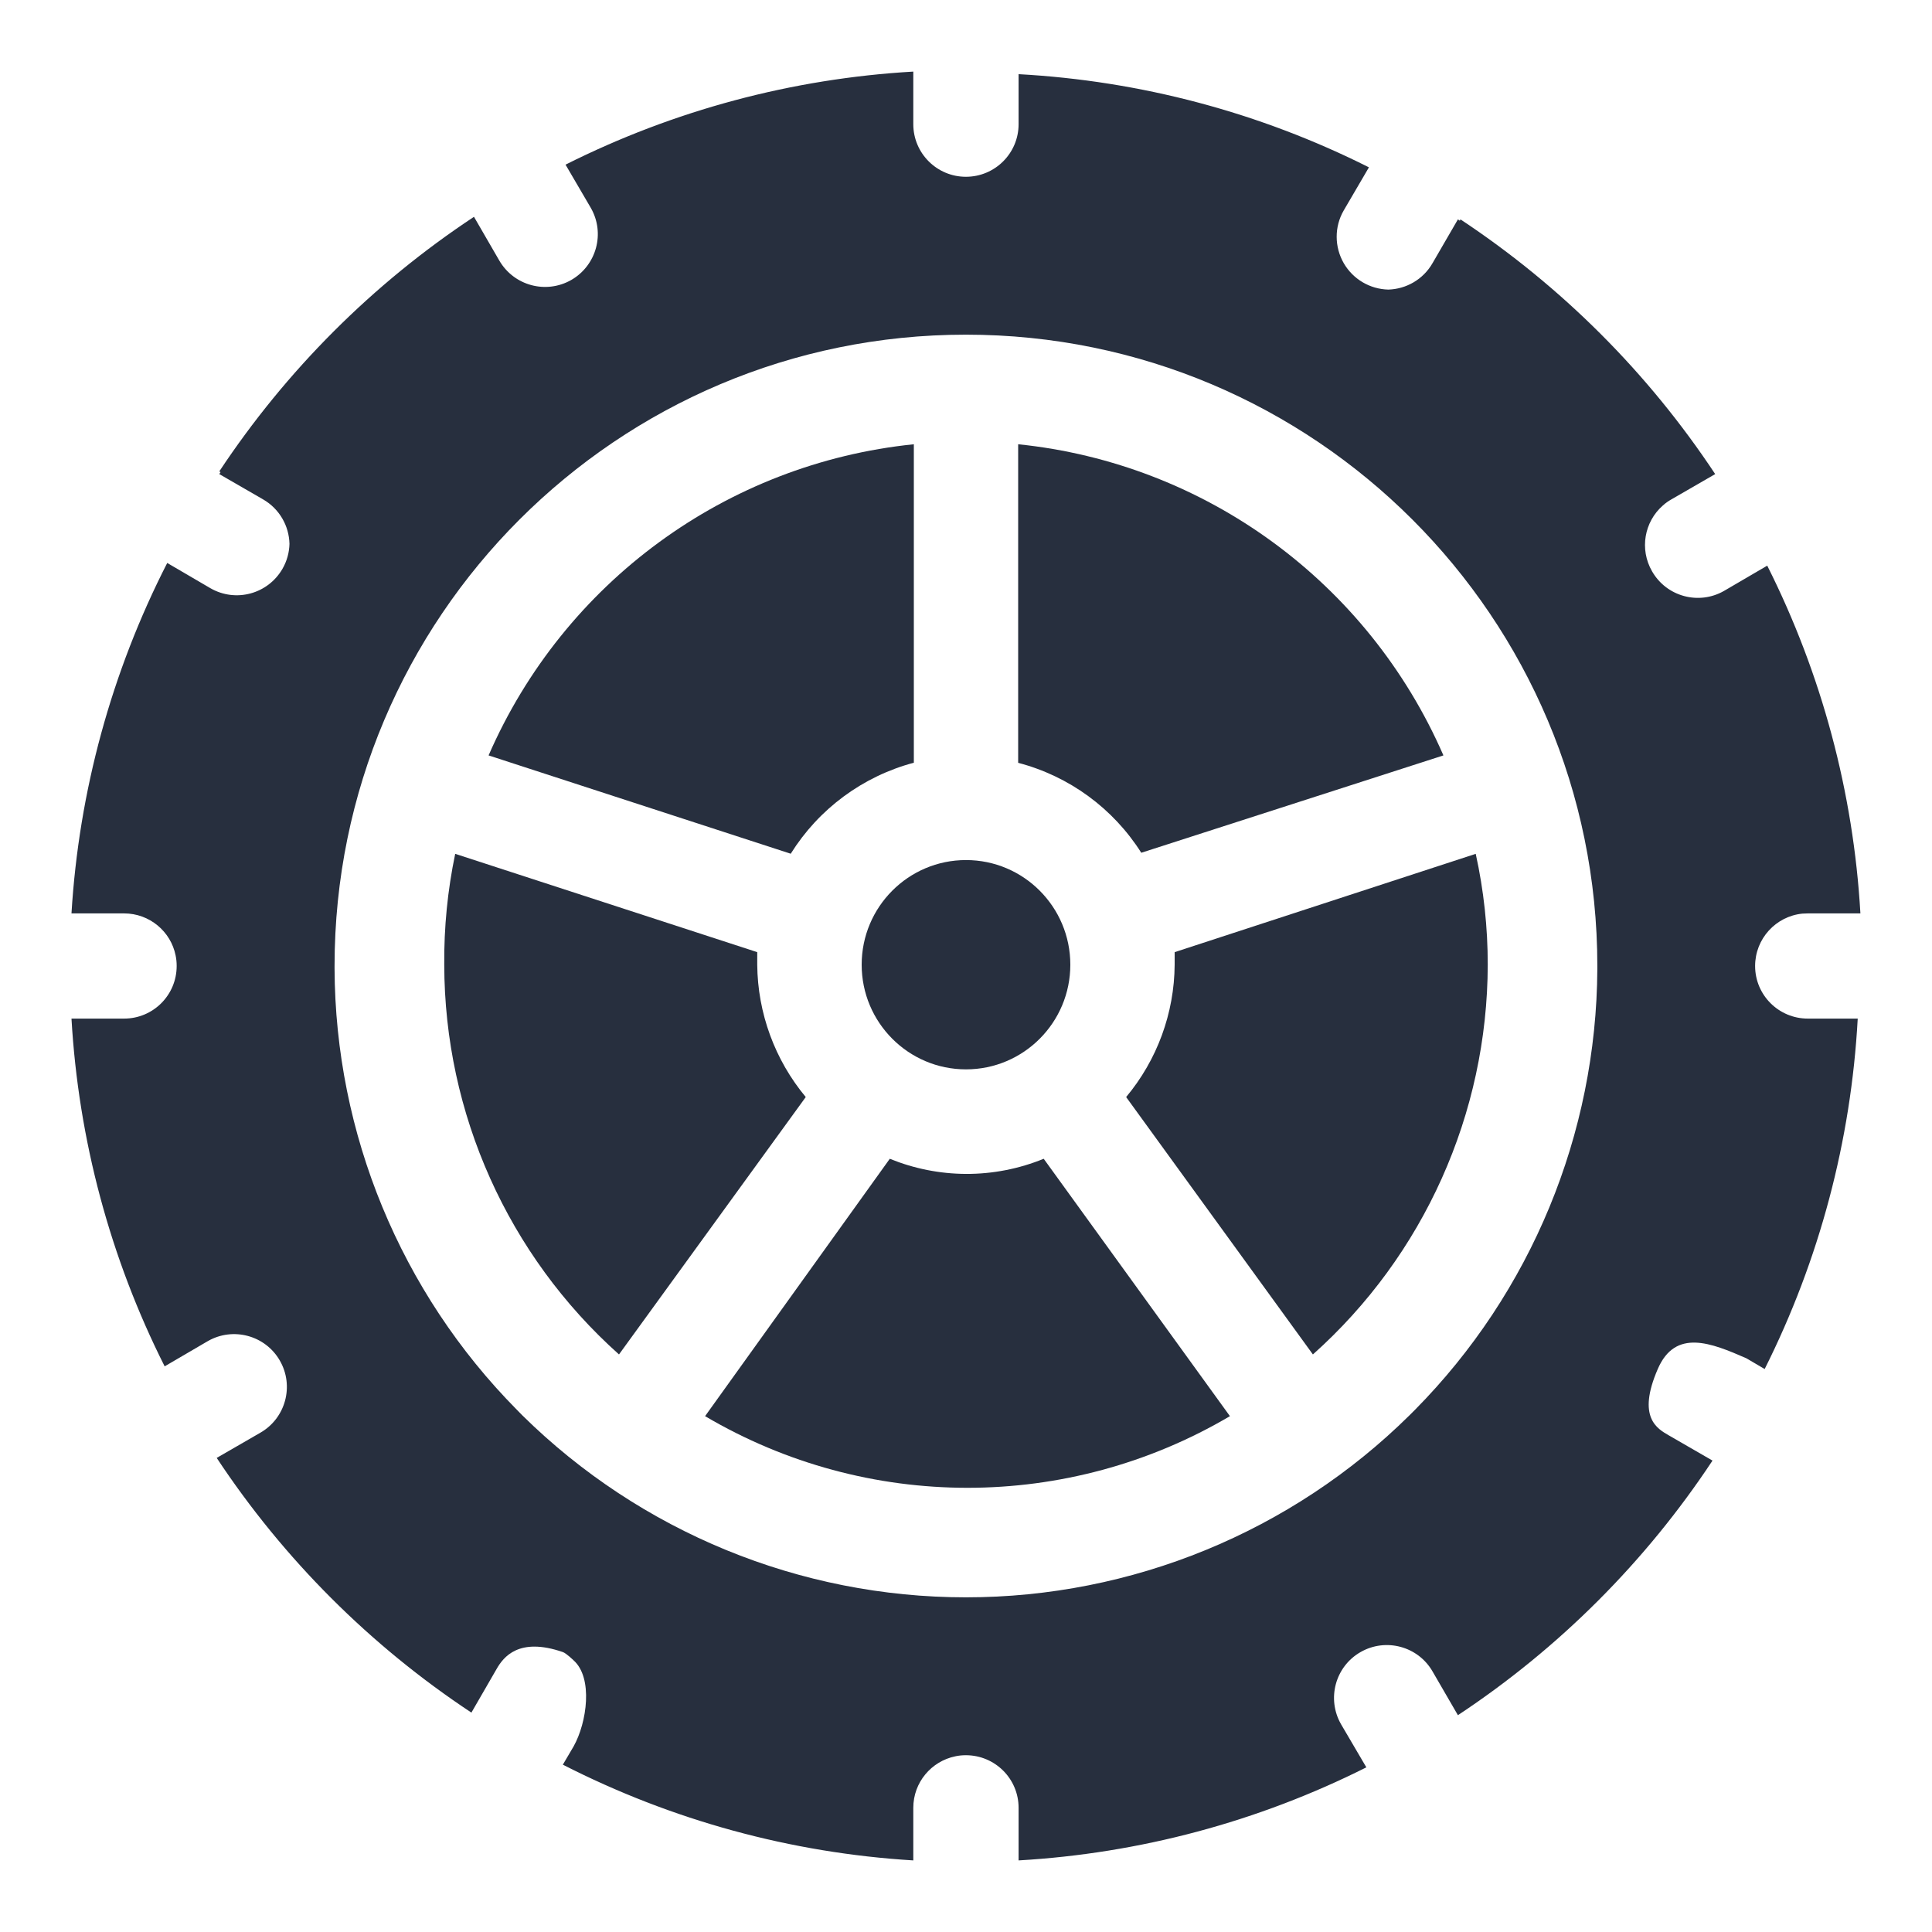 <svg width="18" height="18" viewBox="0 0 18 18" fill="none" xmlns="http://www.w3.org/2000/svg">
<path fill-rule="evenodd" clip-rule="evenodd" d="M9.49 17.333V16.843C9.49 16.572 9.27 16.353 8.999 16.353C8.966 16.353 8.932 16.356 8.901 16.363C8.677 16.409 8.509 16.606 8.509 16.843V17.333C7.371 17.264 6.26 16.96 5.244 16.441L5.344 16.271C5.469 16.048 5.527 15.632 5.344 15.469C5.344 15.469 5.276 15.403 5.244 15.392C4.833 15.25 4.69 15.439 4.627 15.549L4.392 15.956C3.449 15.332 2.642 14.525 2.019 13.583L2.426 13.348C2.661 13.213 2.743 12.912 2.607 12.676C2.472 12.441 2.171 12.36 1.936 12.495L1.534 12.73C1.026 11.721 0.731 10.618 0.666 9.49H1.156C1.427 9.49 1.646 9.271 1.646 9C1.646 8.966 1.643 8.933 1.636 8.901C1.591 8.678 1.393 8.51 1.156 8.51L0.666 8.51C0.735 7.372 1.039 6.26 1.558 5.245L1.96 5.48C2.196 5.616 2.496 5.535 2.632 5.299C2.674 5.226 2.695 5.146 2.697 5.067C2.693 4.901 2.605 4.741 2.45 4.652L2.043 4.417C2.047 4.411 2.051 4.405 2.055 4.399L2.043 4.392C2.667 3.45 3.474 2.643 4.416 2.02L4.651 2.426C4.787 2.662 5.087 2.743 5.323 2.608C5.558 2.472 5.64 2.172 5.504 1.936L5.269 1.534C6.279 1.027 7.381 0.732 8.509 0.667V1.157C8.509 1.428 8.729 1.647 8.999 1.647C9.27 1.647 9.49 1.428 9.49 1.157V0.691C10.626 0.753 11.737 1.048 12.754 1.559L12.519 1.961C12.431 2.113 12.432 2.301 12.52 2.453C12.606 2.601 12.763 2.694 12.935 2.698C13.1 2.693 13.259 2.605 13.347 2.451L13.583 2.044C13.589 2.048 13.595 2.052 13.601 2.056L13.607 2.044C14.549 2.668 15.356 3.474 15.98 4.417L15.573 4.652C15.543 4.669 15.516 4.688 15.492 4.71C15.32 4.861 15.273 5.117 15.392 5.323C15.527 5.559 15.828 5.64 16.063 5.505L16.465 5.27C16.972 6.279 17.268 7.382 17.333 8.51H16.843C16.826 8.51 16.809 8.511 16.792 8.512C16.545 8.537 16.352 8.746 16.352 9C16.352 9.271 16.572 9.49 16.843 9.49H17.308C17.246 10.627 16.951 11.738 16.441 12.755L16.271 12.655C15.944 12.512 15.609 12.375 15.445 12.755C15.249 13.207 15.441 13.311 15.548 13.373L15.955 13.608C15.332 14.55 14.525 15.357 13.583 15.98L13.347 15.573C13.212 15.338 12.911 15.257 12.676 15.392C12.44 15.527 12.359 15.828 12.494 16.064L12.73 16.466C11.72 16.973 10.617 17.268 9.49 17.333ZM13.133 13.185C12.033 14.272 10.547 14.882 8.999 14.882C7.452 14.882 5.967 14.272 4.866 13.186C4.849 13.168 4.831 13.151 4.814 13.133C3.732 12.038 3.123 10.562 3.117 9.023C3.117 9.015 3.117 9.008 3.117 9C3.117 5.751 5.751 3.118 8.999 3.118C12.248 3.118 14.882 5.751 14.882 9C14.882 9.009 14.882 9.019 14.882 9.028C14.874 10.566 14.265 12.04 13.184 13.134C13.167 13.151 13.15 13.168 13.133 13.185Z" fill="#272F3E"/>
<path d="M10.944 8.988C10.941 9.439 10.781 9.875 10.492 10.221L12.232 12.619C13.266 11.696 13.858 10.376 13.861 8.988C13.861 8.641 13.824 8.295 13.749 7.955L10.944 8.871V8.988Z" fill="#272F3E"/>
<path d="M8.514 7.106V4.139C6.768 4.318 5.254 5.426 4.552 7.038L7.367 7.954C7.628 7.536 8.038 7.233 8.514 7.106Z" fill="#272F3E"/>
<path d="M5.767 12.619L7.507 10.221C7.219 9.875 7.059 9.439 7.055 8.988C7.055 8.949 7.055 8.91 7.055 8.871L4.241 7.955C4.17 8.295 4.136 8.641 4.139 8.988C4.141 10.376 4.734 11.696 5.767 12.619Z" fill="#272F3E"/>
<path d="M9 9.963C9.537 9.963 9.972 9.526 9.972 8.988C9.972 8.45 9.537 8.013 9 8.013C8.463 8.013 8.028 8.45 8.028 8.988C8.028 9.526 8.463 9.963 9 9.963Z" fill="#272F3E"/>
<path d="M9 10.937C8.756 10.936 8.515 10.888 8.29 10.796L6.569 13.194C8.078 14.084 9.95 14.084 11.459 13.194L9.724 10.796C9.494 10.89 9.248 10.938 9 10.937Z" fill="#272F3E"/>
<path d="M10.633 7.945L13.448 7.038C12.746 5.426 11.232 4.318 9.486 4.139V7.107C9.96 7.231 10.37 7.53 10.633 7.945Z" fill="#272F3E"/>
</svg>
